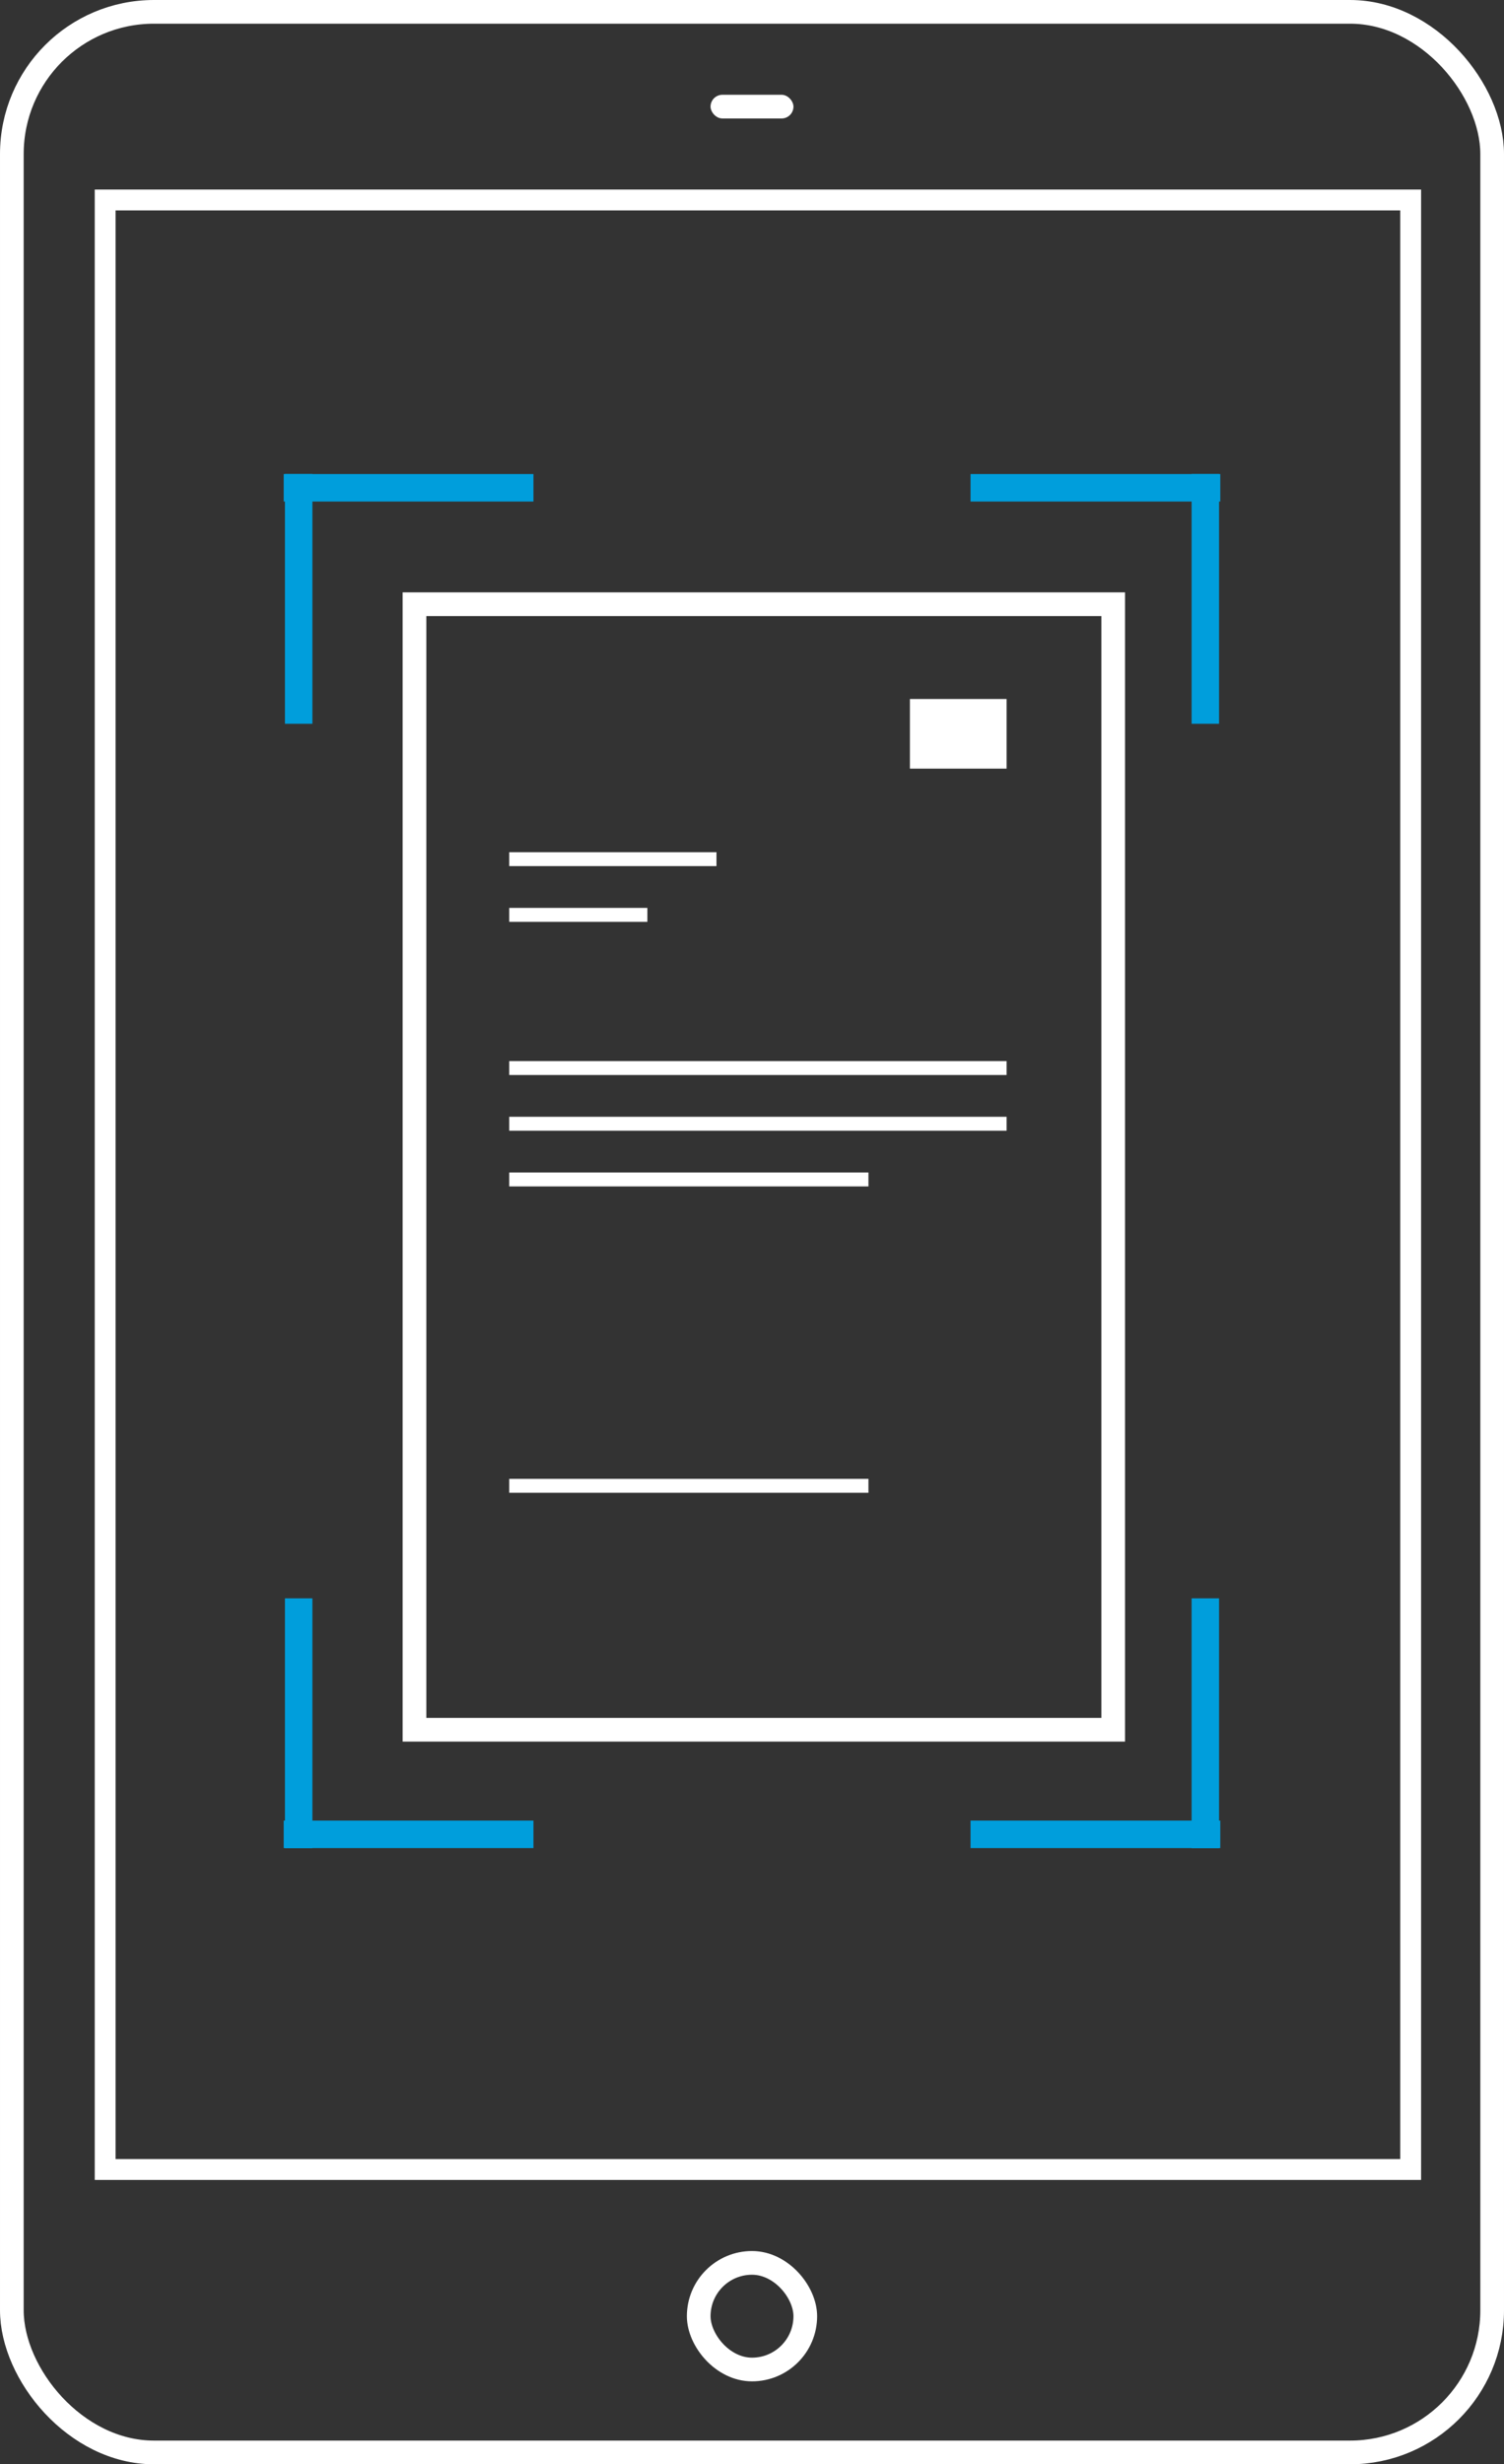 <?xml version="1.0" encoding="UTF-8"?>
<svg width="127px" height="208px" viewBox="0 0 127 208" version="1.1" xmlns="http://www.w3.org/2000/svg" xmlns:xlink="http://www.w3.org/1999/xlink">
    <rect x="0" y="0" width="127" height="208" fill="#333333" stroke="none"/>
    <!-- Generator: Sketch 47.1 (45422) - http://www.bohemiancoding.com/sketch -->
    <title>ipad_onboarding_screen_1_illustration</title>
    <desc>Created with Sketch.</desc>
    <defs></defs>
    <g id="Illustrations" stroke="none" stroke-width="1" fill="none" fill-rule="evenodd">
        <g id="ipad_onboarding_screen_1_illustration">
            <g id="ipad_illustration">
                <rect id="Rectangle-2" stroke="#FFFFFF" stroke-width="2" x="1" y="1" width="125" height="206" rx="12"></rect>
                <rect id="Rectangle-3" fill="#FFFFFF" x="60" y="8" width="7" height="2" rx="1"></rect>
                <g id="screen" transform="translate(8, 16)">
                    <path d="M0.88,0.88 L0.88,167.12 L111.12,167.12 L111.12,0.88 L0.88,0.88 Z" id="Rectangle-2-Copy" stroke="#FFFFFF" stroke-width="1.76"></path>
                    <g id="Group-2" transform="translate(16, 24)">
                        <path d="M76.62,115.988 L76.62,116 L78.94,116 L78.94,115.988 L79.045,115.988 L79.045,113.668 L78.94,113.668 L78.94,94.909 L76.62,94.909 L76.62,113.668 L57.954,113.668 L57.954,115.988 L76.62,115.988 Z M0.06,115.988 L0.06,116 L2.38,116 L2.38,115.988 L21.046,115.988 L21.046,113.668 L2.38,113.668 L2.38,94.909 L0.06,94.909 L0.06,113.668 L-0.045,113.668 L-0.045,115.988 L0.06,115.988 Z M78.94,0.012 L78.94,-5.55111512e-17 L76.62,-5.55111512e-17 L76.62,0.012 L57.954,0.012 L57.954,2.332 L76.62,2.332 L76.62,21.091 L78.94,21.091 L78.94,2.332 L79.045,2.332 L79.045,0.012 L78.94,0.012 Z M2.38,0.012 L2.38,-5.55111512e-17 L0.06,-5.55111512e-17 L0.06,0.012 L-0.045,0.012 L-0.045,2.332 L0.06,2.332 L0.06,21.091 L2.38,21.091 L2.38,2.332 L21.046,2.332 L21.046,0.012 L2.38,0.012 Z" id="Combined-Shape" fill="#009EDC"></path>
                        <g id="Group" transform="translate(9.989, 10)">
                            <rect id="Rectangle-5" stroke="#FFFFFF" stroke-width="2" x="1.011" y="1" width="59" height="95"></rect>
                            <path d="M42.845,9 L51.011,9 L51.011,14.877 L42.845,14.877 L42.845,9 Z M9.011,21.93 L26.511,21.93 L26.511,23.105 L9.011,23.105 L9.011,21.93 Z M9.011,26.632 L20.678,26.632 L20.678,27.807 L9.011,27.807 L9.011,26.632 Z M9.011,39.561 L51.011,39.561 L51.011,40.737 L9.011,40.737 L9.011,39.561 Z M9.011,44.263 L51.011,44.263 L51.011,45.439 L9.011,45.439 L9.011,44.263 Z M9.011,48.965 L39.345,48.965 L39.345,50.14 L9.011,50.14 L9.011,48.965 Z M9.011,74.825 L39.345,74.825 L39.345,76 L9.011,76 L9.011,74.825 Z" id="Combined-Shape" fill="#FFFFFF"></path>
                        </g>
                    </g>
                </g>
                <rect id="Rectangle-7" stroke="#FFFFFF" stroke-width="2" x="59" y="191" width="9" height="9" rx="4.5"></rect>
            </g>
        </g>
    </g>
</svg>
